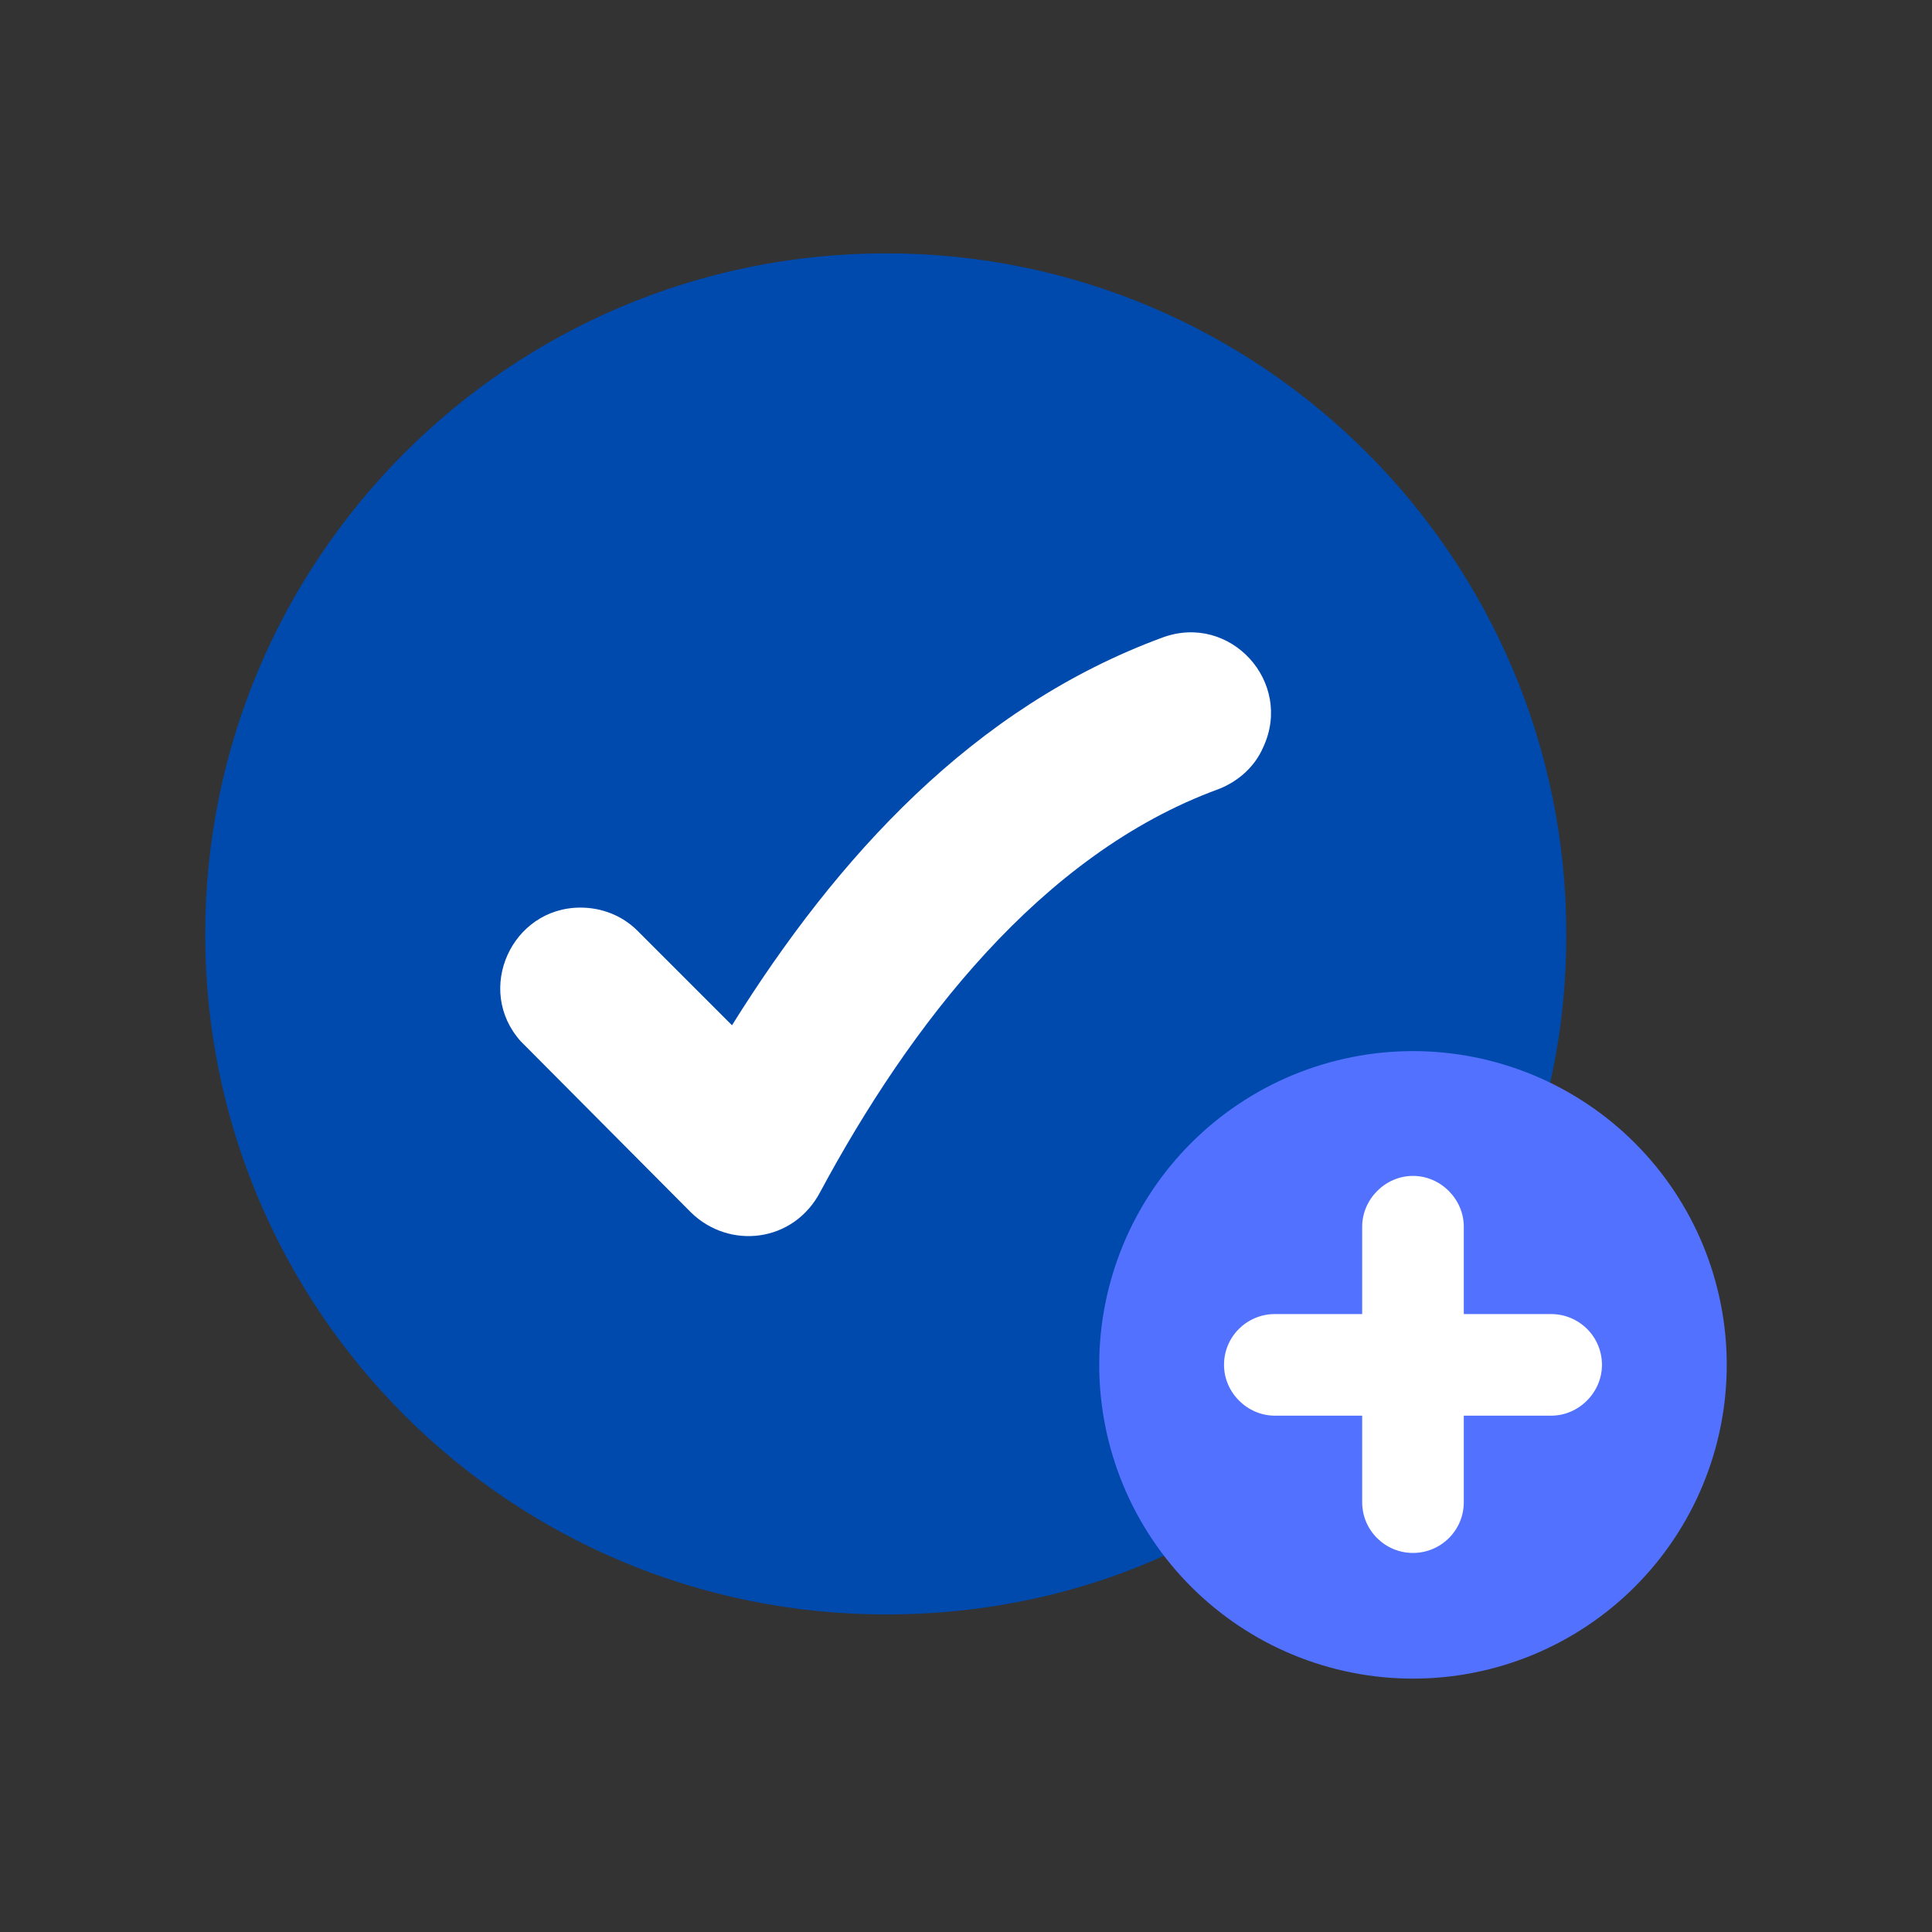 <svg xmlns="http://www.w3.org/2000/svg" xmlns:xlink="http://www.w3.org/1999/xlink" width="500" zoomAndPan="magnify" viewBox="0 0 375 375" height="500" preserveAspectRatio="xMidYMid meet" version="1.0"><rect x="0" y="0" width="375" height="375" fill="#333333" stroke="none"/><defs><clipPath id="a83a998efd"><path d="M 39.758 49.176 L 305 49.176 L 305 314 L 39.758 314 Z M 39.758 49.176 " clip-rule="nonzero"/></clipPath><clipPath id="0699509f3b"><path d="M 213 204 L 335.258 204 L 335.258 325.926 L 213 325.926 Z M 213 204 " clip-rule="nonzero"/></clipPath></defs><g clip-path="url(#a83a998efd)"><path fill="#004aad" d="M 225.992 301.945 C 209.555 309.383 191.215 313.363 172.012 313.363 C 99 313.363 39.832 254.367 39.832 181.355 C 39.832 108.344 99 49.176 172.012 49.176 C 244.848 49.176 304.02 108.344 304.02 181.355 C 304.02 191.219 302.98 200.906 300.902 210.074 Z M 225.992 301.945 " fill-opacity="1" fill-rule="evenodd"/></g><path fill="#ffffff" d="M 101.078 202.117 C 92.078 192.082 99.348 176.164 112.668 176.164 C 116.82 176.164 120.801 177.723 123.742 180.664 L 142.078 199.004 C 162.496 166.305 188.965 137.238 225.645 123.742 C 238.793 118.898 251.078 132.395 245.195 145.023 C 243.637 148.656 240.523 151.598 236.543 153.156 C 201.941 165.785 176.508 199.176 159.207 231.355 C 154.02 241.219 141.562 242.602 134.121 235.336 Z M 101.078 202.117 " fill-opacity="1" fill-rule="evenodd"/><g clip-path="url(#0699509f3b)"><path fill="#5271ff" d="M 335.16 264.922 C 335.16 266.914 335.062 268.906 334.867 270.891 C 334.672 272.875 334.379 274.844 333.988 276.801 C 333.602 278.758 333.117 280.691 332.539 282.598 C 331.957 284.508 331.289 286.383 330.523 288.227 C 329.762 290.07 328.91 291.871 327.969 293.629 C 327.027 295.387 326.004 297.098 324.898 298.754 C 323.789 300.414 322.602 302.012 321.336 303.555 C 320.07 305.098 318.734 306.574 317.324 307.984 C 315.914 309.395 314.438 310.73 312.895 311.996 C 311.352 313.262 309.754 314.449 308.094 315.559 C 306.438 316.664 304.727 317.688 302.969 318.629 C 301.211 319.57 299.41 320.422 297.566 321.184 C 295.723 321.949 293.848 322.617 291.938 323.199 C 290.031 323.777 288.098 324.262 286.141 324.648 C 284.184 325.039 282.215 325.332 280.23 325.527 C 278.246 325.723 276.254 325.82 274.262 325.82 C 272.266 325.82 270.277 325.723 268.293 325.527 C 266.305 325.332 264.336 325.039 262.379 324.648 C 260.422 324.262 258.492 323.777 256.582 323.199 C 254.672 322.617 252.797 321.949 250.953 321.184 C 249.113 320.422 247.312 319.57 245.551 318.629 C 243.793 317.688 242.086 316.664 240.426 315.559 C 238.77 314.449 237.168 313.262 235.625 311.996 C 234.086 310.73 232.609 309.395 231.199 307.984 C 229.789 306.574 228.449 305.098 227.184 303.555 C 225.918 302.012 224.73 300.414 223.625 298.754 C 222.516 297.098 221.492 295.387 220.551 293.629 C 219.609 291.871 218.758 290.07 217.996 288.227 C 217.234 286.383 216.562 284.508 215.984 282.598 C 215.402 280.691 214.918 278.758 214.531 276.801 C 214.141 274.844 213.848 272.875 213.652 270.891 C 213.457 268.906 213.359 266.914 213.359 264.922 C 213.359 262.926 213.457 260.938 213.652 258.949 C 213.848 256.965 214.141 254.996 214.531 253.039 C 214.918 251.082 215.402 249.152 215.984 247.242 C 216.562 245.332 217.234 243.457 217.996 241.613 C 218.758 239.773 219.609 237.973 220.551 236.211 C 221.492 234.453 222.516 232.746 223.625 231.086 C 224.73 229.43 225.918 227.828 227.184 226.285 C 228.449 224.742 229.789 223.27 231.199 221.859 C 232.609 220.449 234.086 219.109 235.625 217.844 C 237.168 216.578 238.77 215.391 240.426 214.285 C 242.086 213.176 243.793 212.152 245.551 211.211 C 247.312 210.27 249.113 209.418 250.953 208.656 C 252.797 207.895 254.672 207.223 256.582 206.645 C 258.492 206.062 260.422 205.578 262.379 205.191 C 264.336 204.801 266.305 204.508 268.293 204.312 C 270.277 204.117 272.266 204.02 274.262 204.02 C 276.254 204.02 278.246 204.117 280.23 204.312 C 282.215 204.508 284.184 204.801 286.141 205.191 C 288.098 205.578 290.031 206.062 291.938 206.645 C 293.848 207.223 295.723 207.895 297.566 208.656 C 299.41 209.418 301.211 210.27 302.969 211.211 C 304.727 212.152 306.438 213.176 308.094 214.285 C 309.754 215.391 311.352 216.578 312.895 217.844 C 314.438 219.109 315.914 220.449 317.324 221.859 C 318.734 223.27 320.07 224.742 321.336 226.285 C 322.602 227.828 323.789 229.43 324.898 231.086 C 326.004 232.746 327.027 234.453 327.969 236.211 C 328.91 237.973 329.762 239.773 330.523 241.613 C 331.289 243.457 331.957 245.332 332.539 247.242 C 333.117 249.152 333.602 251.082 333.988 253.039 C 334.379 254.996 334.672 256.965 334.867 258.949 C 335.062 260.938 335.16 262.926 335.16 264.922 Z M 335.16 264.922 " fill-opacity="1" fill-rule="nonzero"/></g><path fill="#ffffff" d="M 264.398 238.105 C 264.398 232.742 268.898 228.242 274.262 228.242 C 279.625 228.242 284.121 232.742 284.121 238.105 L 284.121 291.562 C 284.121 297.102 279.625 301.426 274.262 301.426 C 268.898 301.426 264.398 297.102 264.398 291.562 Z M 264.398 238.105 " fill-opacity="1" fill-rule="nonzero"/><path fill="#ffffff" d="M 301.078 255.059 C 306.441 255.059 310.938 259.383 310.938 264.922 C 310.938 270.285 306.441 274.781 301.078 274.781 L 247.445 274.781 C 242.082 274.781 237.582 270.285 237.582 264.922 C 237.582 259.383 242.082 255.059 247.445 255.059 Z M 301.078 255.059 " fill-opacity="1" fill-rule="nonzero"/></svg>